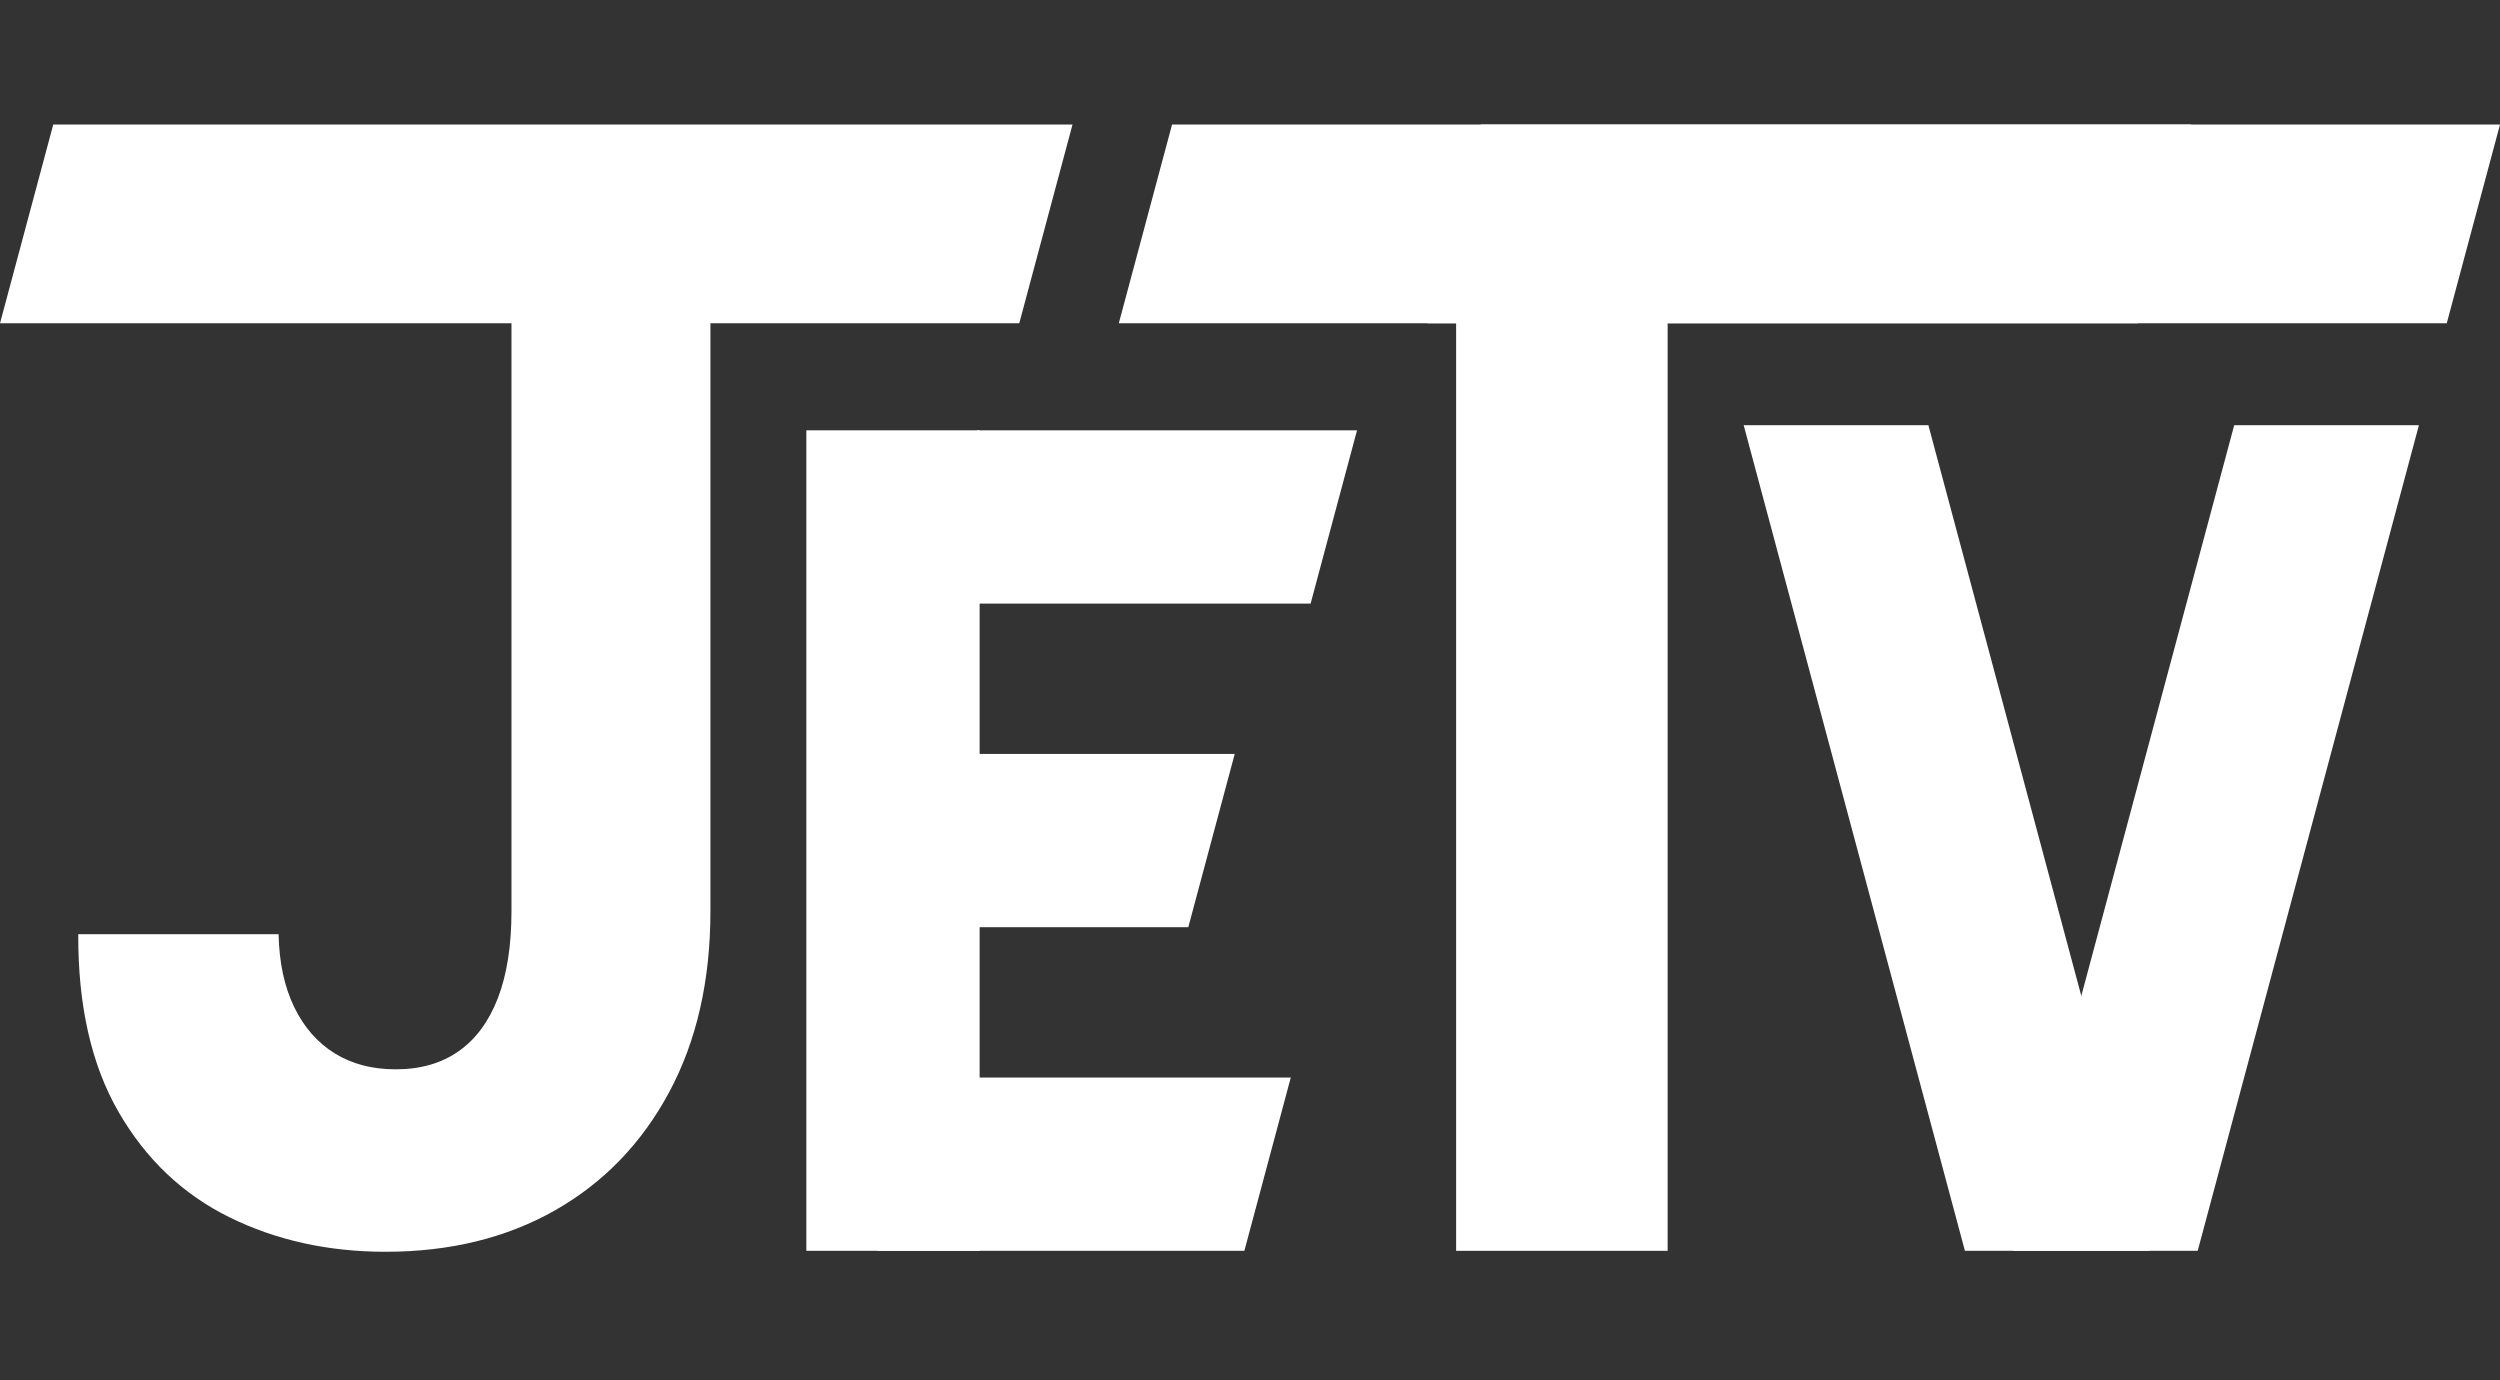 <?xml version="1.0" encoding="UTF-8"?><svg id="Layer_8" xmlns="http://www.w3.org/2000/svg" viewBox="0 0 1920 1060"><rect x="0" y="0" width="1920" height="1060" fill="#333333" stroke="none"/><defs><style>.cls-1{fill:#fff;}</style></defs><g id="J"><g><polygon class="cls-1" points="1650.9 960.62 1509.05 960.62 1339.15 326.56 1481 326.56 1650.9 960.62"/><polygon class="cls-1" points="1545.98 960.62 1687.83 960.62 1857.73 326.56 1715.87 326.56 1545.98 960.62"/><rect class="cls-1" x="1118.31" y="234.59" width="162.43" height="726.04"/><polygon class="cls-1" points="1642.03 248.29 859.24 248.29 900.14 95.64 1682.93 95.64 1642.03 248.29"/><polygon class="cls-1" points="1879.1 248.29 1096.31 248.29 1137.21 95.64 1920 95.64 1879.1 248.29"/><rect class="cls-1" x="619.28" y="330.48" width="133.07" height="630.14"/><polygon class="cls-1" points="948.27 579.01 912.61 712.09 683.65 712.09 719.3 579.01 948.27 579.01"/><polygon class="cls-1" points="1042.2 330.48 1006.55 463.55 714.96 463.55 750.62 330.48 1042.2 330.48"/><polygon class="cls-1" points="991.32 827.55 955.67 960.62 673.86 960.62 709.52 827.55 991.32 827.55"/><path class="cls-1" d="M392.81,123.04h152.8V699.69c0,53.3-10.53,99.61-31.59,138.91-21.06,39.31-50.28,69.6-87.64,90.86-37.37,21.26-80.81,31.9-130.31,31.9-44.03,0-83.96-8.82-119.77-26.45-35.82-17.63-64.2-44.55-85.14-80.76-20.95-36.2-31.3-81.77-31.06-136.69H213.95c.47,21.81,4.46,40.45,11.96,55.93,7.5,15.48,17.85,27.33,31.06,35.53,13.21,8.22,28.85,12.32,46.95,12.32,19.04,0,35.16-4.64,48.37-13.93,13.21-9.29,23.26-22.95,30.17-40.99,6.9-18.03,10.35-40.24,10.35-66.63V123.04Z"/><polygon class="cls-1" points="782.79 248.29 0 248.29 40.9 95.64 823.69 95.64 782.79 248.29"/></g></g></svg>